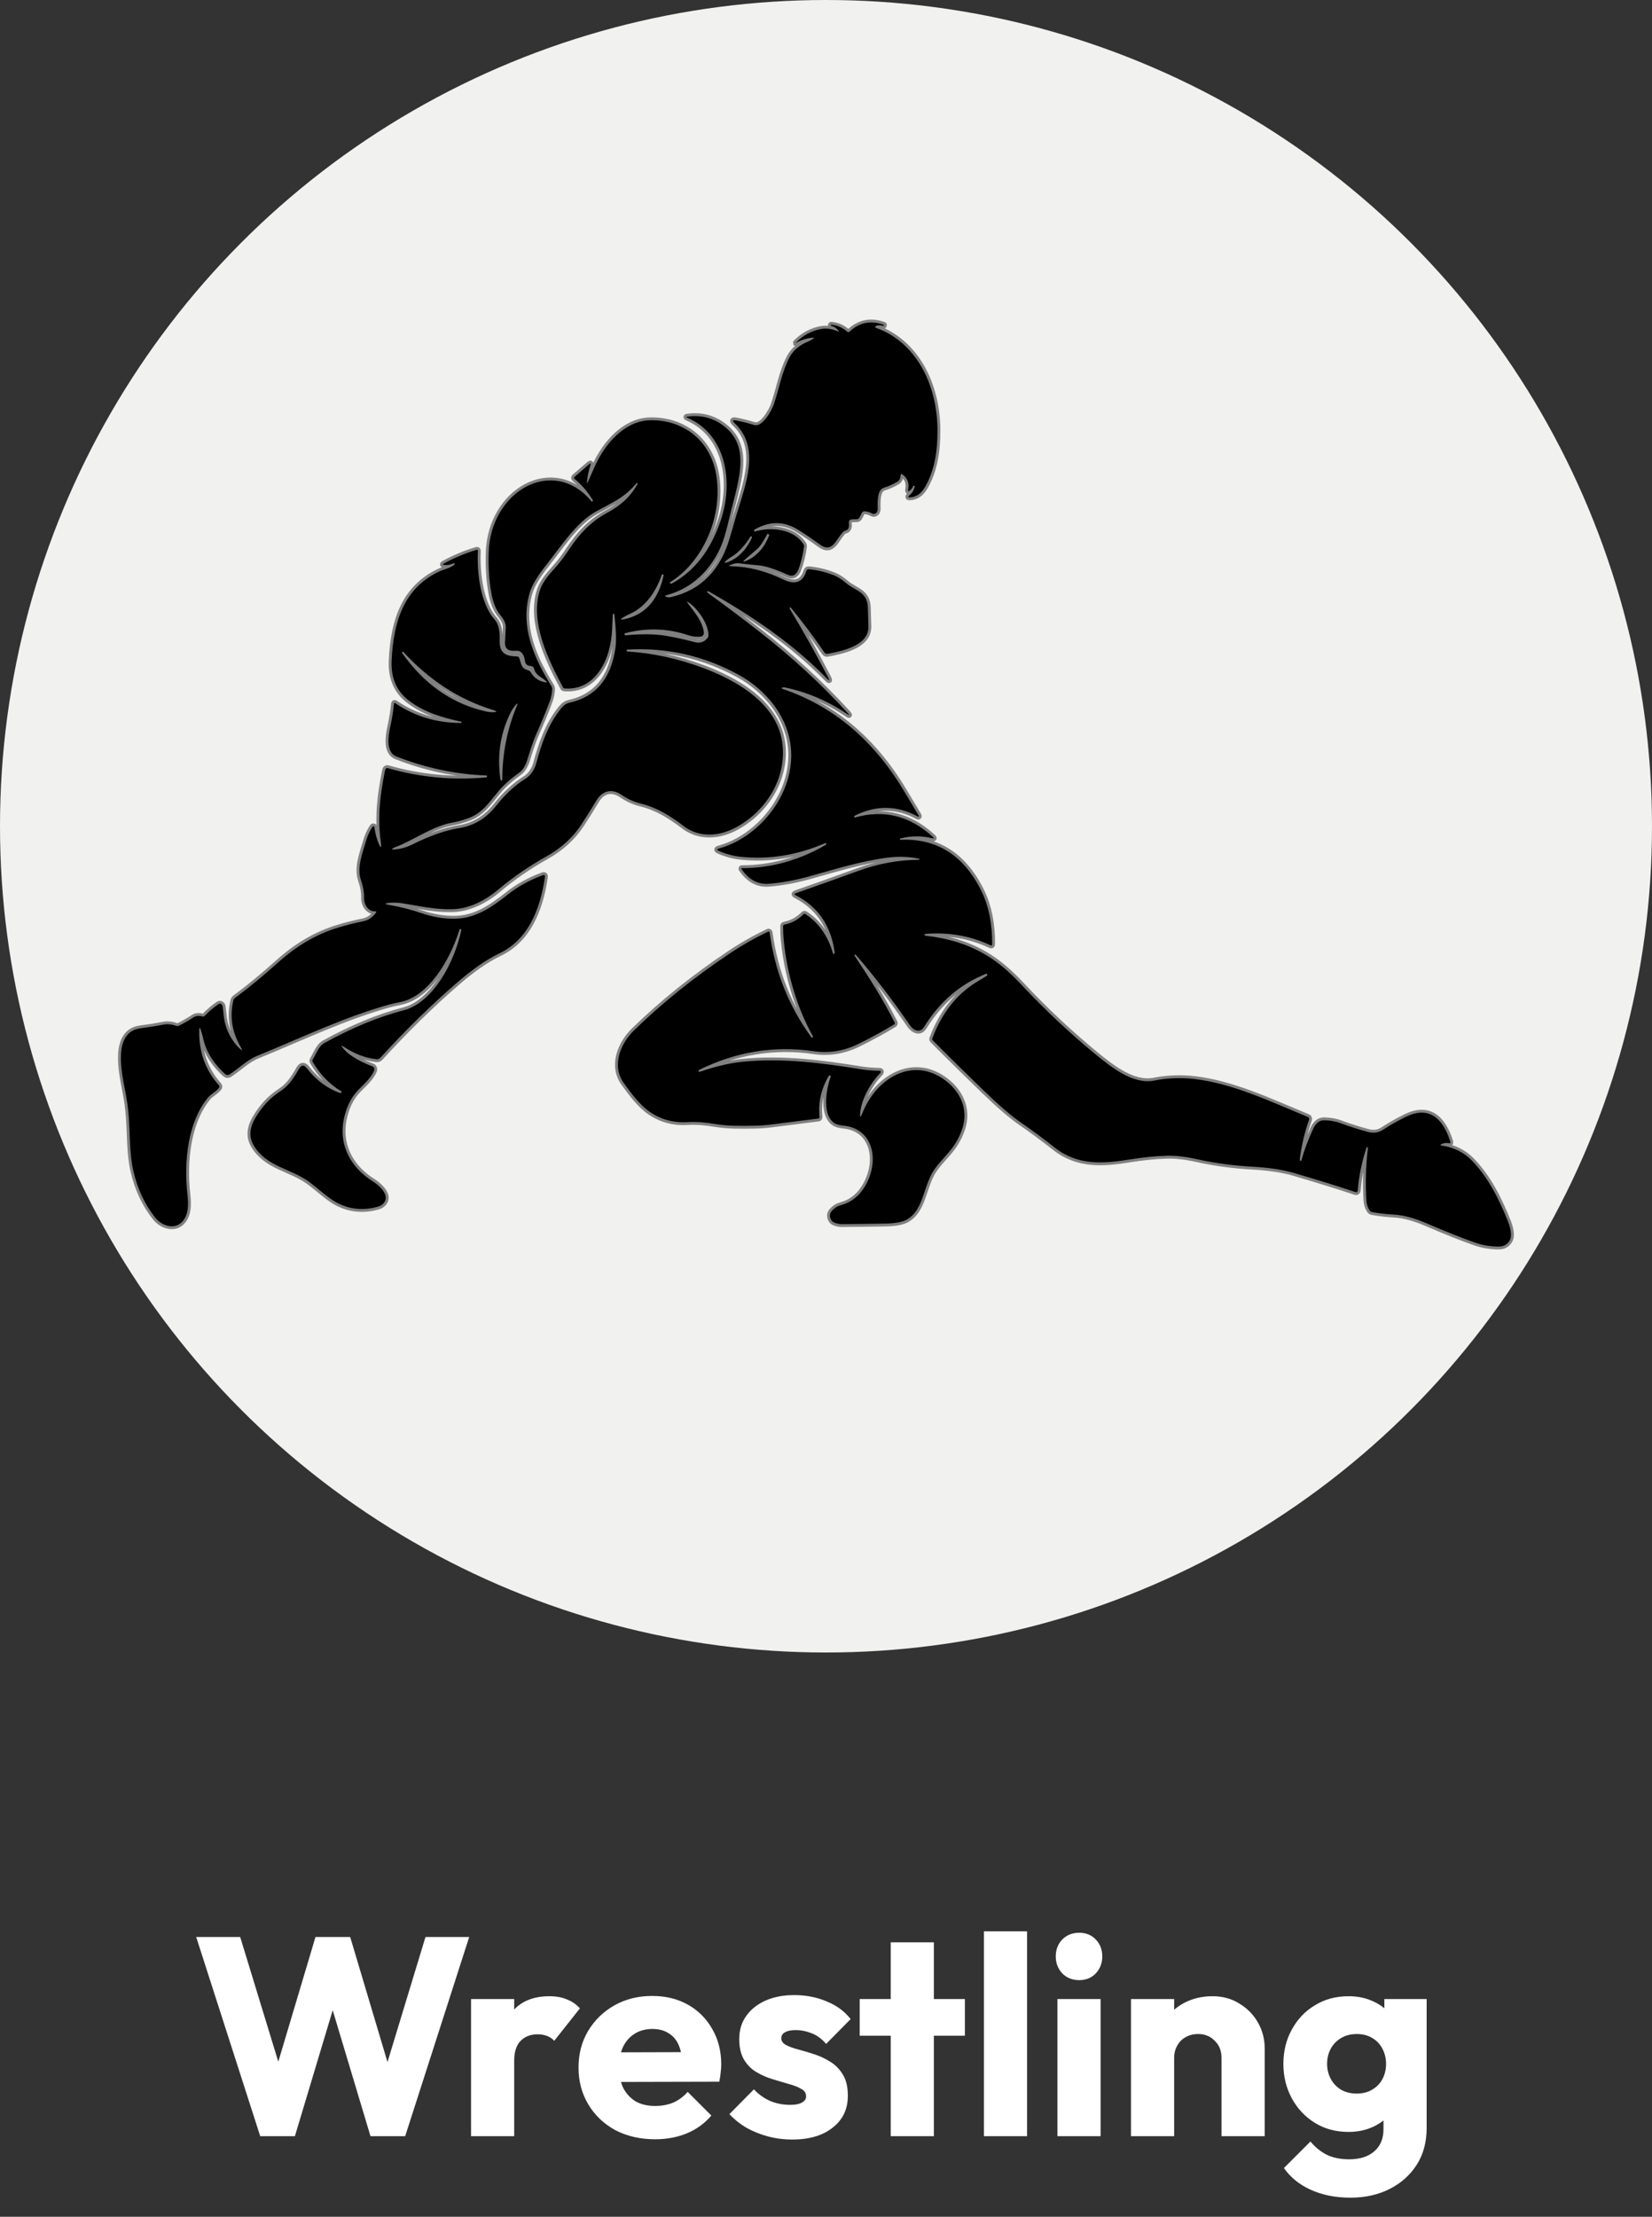 <svg width="82" height="110" viewBox="0 0 82 110" fill="none" xmlns="http://www.w3.org/2000/svg">
<rect x="0" y="0" width="82" height="110" fill="#333333" stroke="none"/>
<circle cx="41" cy="41" r="41" fill="#F1F1F0"/>
<path d="M41.59 16.441C41.291 16.316 41.011 16.278 40.748 16.327C40.281 16.414 39.867 16.638 39.507 16.998C39.475 17.03 39.478 17.034 39.515 17.013C39.764 16.869 40.04 16.784 40.345 16.757C40.416 16.751 40.421 16.769 40.359 16.811C40.279 16.868 40.195 16.914 40.107 16.95C39.677 17.127 39.372 17.386 39.192 17.727C38.811 18.448 38.67 19.298 38.41 20.064C38.301 20.387 37.838 21.215 37.436 21.09C37.147 21 36.847 20.924 36.535 20.863C36.353 20.827 36.334 20.877 36.478 21.014C37.764 22.235 36.996 24.069 36.551 25.565C36.444 25.923 36.339 26.284 36.236 26.648C35.77 28.288 34.795 29.281 33.311 29.627C33.227 29.647 33.146 29.643 33.069 29.616C32.992 29.587 32.993 29.562 33.072 29.541C34.182 29.238 35.033 28.542 35.624 27.455C35.824 27.088 35.999 26.576 36.149 25.919C36.326 25.146 36.566 24.384 36.691 23.607C36.839 22.686 36.756 21.874 36.085 21.27C35.53 20.772 34.877 20.572 34.125 20.673C34.053 20.682 34.051 20.702 34.119 20.731C35.983 21.527 36.451 23.803 35.775 25.822C35.278 27.305 34.462 28.353 33.328 28.965C33.322 28.969 33.315 28.97 33.309 28.969C33.302 28.968 33.296 28.965 33.291 28.96L33.252 28.923C33.241 28.913 33.242 28.904 33.255 28.896C34.787 27.952 35.781 25.902 35.596 23.893C35.408 21.851 33.881 20.808 32.253 20.855C31.042 20.889 30.056 21.959 29.524 23.14C29.415 23.384 29.305 23.631 29.196 23.881C29.142 24.005 29.123 23.998 29.14 23.86C29.17 23.595 29.225 23.34 29.304 23.096C29.338 22.991 29.316 22.972 29.239 23.04L28.52 23.661C28.479 23.696 28.48 23.731 28.521 23.765C28.872 24.051 29.171 24.4 29.419 24.813C29.432 24.834 29.43 24.854 29.413 24.871L29.389 24.895C29.385 24.899 29.381 24.899 29.378 24.895C27.462 22.577 24.336 24.36 24.255 27.438C24.236 28.135 24.269 28.799 24.403 29.502C24.472 29.867 24.588 30.168 24.749 30.407C24.912 30.646 25.119 30.813 25.102 31.163C25.09 31.399 25.079 31.634 25.068 31.867C25.049 32.318 25.384 32.303 25.651 32.291C25.899 32.279 26.029 32.538 26.059 32.8C26.066 32.86 26.089 32.915 26.125 32.958C26.161 33 26.208 33.028 26.258 33.036L26.382 33.054C26.445 33.065 26.487 33.106 26.505 33.178C26.597 33.526 26.89 33.594 27.109 33.8C27.163 33.851 27.155 33.871 27.086 33.861C26.762 33.812 26.516 33.647 26.348 33.367C26.315 33.312 26.271 33.277 26.216 33.262C25.876 33.162 25.891 32.999 25.778 32.664C25.759 32.607 25.723 32.578 25.671 32.576C25.16 32.556 24.771 32.475 24.802 31.734C24.815 31.393 24.776 30.993 24.55 30.74C23.851 29.956 23.67 28.446 23.72 27.348C23.723 27.293 23.701 27.271 23.654 27.285C23.079 27.459 22.536 27.686 22.025 27.967C21.963 28.002 21.966 28.023 22.033 28.031C22.2 28.055 22.368 28.025 22.537 27.942C22.541 27.94 22.545 27.941 22.547 27.946L22.561 27.979C22.569 27.999 22.565 28.015 22.55 28.027C22.307 28.209 22.042 28.24 21.776 28.369C20.102 29.178 19.528 30.752 19.439 32.788C19.403 33.602 19.66 34.237 20.208 34.693C20.952 35.312 21.956 35.618 22.887 35.809C22.906 35.812 22.914 35.825 22.912 35.847V35.849C22.911 35.867 22.903 35.876 22.887 35.876C21.674 35.874 20.584 35.547 19.618 34.892C19.581 34.866 19.56 34.878 19.555 34.928C19.521 35.278 19.463 35.639 19.382 36.013C19.28 36.486 19.128 37.324 19.677 37.539C21.146 38.114 22.641 38.428 24.162 38.482C24.167 38.482 24.169 38.485 24.169 38.492L24.171 38.532C24.171 38.559 24.159 38.574 24.136 38.576C22.469 38.727 20.84 38.574 19.249 38.116C19.235 38.112 19.22 38.111 19.206 38.114C19.191 38.116 19.178 38.122 19.165 38.131C19.153 38.14 19.142 38.151 19.134 38.165C19.125 38.179 19.119 38.194 19.116 38.211C18.88 39.374 18.729 40.507 18.896 41.73C18.949 42.122 18.905 42.138 18.765 41.777C18.682 41.564 18.622 41.325 18.586 41.058C18.584 41.045 18.58 41.033 18.572 41.024C18.565 41.014 18.555 41.007 18.545 41.004C18.534 41.001 18.523 41.002 18.513 41.006C18.503 41.01 18.494 41.018 18.487 41.028C18.345 41.243 18.235 41.487 18.158 41.759C17.989 42.352 17.702 43.051 17.92 43.684C18.026 43.995 18.076 44.279 18.07 44.539C18.06 44.919 18.297 45.236 18.62 45.222C18.682 45.219 18.693 45.245 18.653 45.3C18.485 45.527 18.276 45.666 18.027 45.716C17.604 45.802 17.192 45.906 16.791 46.027C15.637 46.377 14.69 46.962 13.754 47.804C13.068 48.422 12.369 48.996 11.658 49.525C11.622 49.551 11.596 49.593 11.584 49.641C11.38 50.496 11.542 51.257 11.954 51.971C12.047 52.13 12.029 52.15 11.9 52.031C11.491 51.65 11.178 51.057 11.11 50.431C11.092 50.27 11.074 50.109 11.055 49.95C11.052 49.922 11.043 49.897 11.03 49.874C11.016 49.852 10.998 49.834 10.977 49.823C10.956 49.811 10.932 49.805 10.909 49.806C10.886 49.807 10.863 49.815 10.842 49.829C10.588 50.004 10.362 50.196 10.164 50.404C10.133 50.435 10.098 50.446 10.059 50.438C9.889 50.401 9.75 50.387 9.592 50.49C9.356 50.645 9.117 50.782 8.873 50.902C8.834 50.921 8.789 50.923 8.747 50.908C8.529 50.826 8.319 50.805 8.117 50.844C7.757 50.914 7.379 50.974 6.983 51.024C5.592 51.203 6.024 53.161 6.224 54.183C6.304 54.589 6.36 55.001 6.391 55.418C6.46 56.321 6.423 57.246 6.617 58.095C6.823 58.995 7.188 59.774 7.713 60.431C8.021 60.815 8.629 61.032 9.015 60.656C9.366 60.315 9.36 59.769 9.304 59.273C9.12 57.603 9.327 55.687 10.314 54.477C10.477 54.276 10.706 54.192 10.869 53.984C10.883 53.966 10.891 53.942 10.89 53.917C10.89 53.892 10.881 53.868 10.865 53.851C10.19 53.097 9.865 52.185 9.891 51.114C9.895 50.971 9.919 50.965 9.963 51.098C10.019 51.262 10.065 51.426 10.101 51.591C10.25 52.255 10.69 52.863 11.173 53.296C11.204 53.324 11.242 53.341 11.281 53.344C11.32 53.348 11.359 53.338 11.394 53.316C11.869 53.009 12.253 52.602 12.783 52.386C14.956 51.497 17.057 50.486 19.255 49.866C19.453 49.811 19.645 49.766 19.832 49.732C21.264 49.475 22.349 47.625 22.812 46.123C22.819 46.102 22.832 46.094 22.851 46.1L22.883 46.112C22.895 46.117 22.9 46.127 22.897 46.142C22.579 47.716 21.5 49.754 20.045 50.13C18.793 50.454 17.477 50.997 16.099 51.757C15.819 51.912 15.699 52.288 15.524 52.57C15.498 52.612 15.497 52.654 15.522 52.695C15.891 53.325 16.366 53.812 16.947 54.158C16.952 54.16 16.953 54.165 16.951 54.17L16.935 54.212C16.931 54.223 16.923 54.231 16.913 54.236C16.904 54.241 16.893 54.242 16.883 54.239C16.238 54.007 15.688 53.598 15.234 53.012C15.088 52.823 14.955 52.836 14.833 53.052C14.569 53.517 14.326 53.889 13.887 54.169C13.417 54.47 13.013 54.904 12.676 55.471C12.377 55.974 12.35 56.431 12.596 56.842C13.229 57.901 14.417 57.974 15.319 58.63C15.823 58.996 16.323 59.503 16.86 59.749C17.467 60.027 18.104 60.069 18.77 59.873C18.901 59.836 19.003 59.766 19.074 59.665C19.359 59.264 18.764 58.782 18.504 58.62C17.228 57.823 16.583 56.419 17.31 54.781C17.421 54.533 17.577 54.302 17.78 54.09C18.042 53.818 18.423 53.493 18.568 53.127C18.576 53.107 18.58 53.086 18.58 53.064C18.581 53.043 18.577 53.021 18.569 53.001C18.562 52.981 18.551 52.964 18.537 52.949C18.523 52.934 18.507 52.923 18.489 52.917C18.033 52.745 17.38 52.438 17.035 52.022C16.917 51.878 16.932 51.856 17.08 51.954C17.602 52.298 18.141 52.501 18.697 52.563C18.73 52.567 18.764 52.562 18.795 52.549C18.827 52.537 18.856 52.516 18.88 52.489C20.135 51.109 21.422 49.851 22.741 48.714C23.363 48.179 24.076 47.648 24.795 47.304C26.177 46.642 26.798 45.209 27.047 43.538C27.062 43.433 27.027 43.396 26.941 43.428C26.276 43.678 25.701 43.995 25.215 44.383C24.299 45.111 23.53 45.585 22.528 45.589C22.006 45.592 21.468 45.499 20.915 45.31C20.402 45.135 19.859 44.997 19.285 44.897C19.087 44.862 19.087 44.832 19.286 44.807C19.504 44.78 19.733 44.785 19.974 44.823C20.797 44.953 21.586 45.142 22.457 45.118C23.293 45.097 24.088 44.687 24.757 44.123C25.466 43.526 26.264 42.979 27.15 42.482C27.865 42.078 28.432 41.56 28.849 40.927C29.096 40.552 29.346 40.153 29.599 39.73C29.921 39.193 30.402 39.137 30.856 39.445C31.162 39.653 31.48 39.797 31.808 39.876C32.611 40.072 33.272 40.485 33.94 40.995C34.679 41.556 35.618 41.513 36.428 41.11C37.819 40.417 39.012 38.863 38.849 37.013C38.66 34.883 36.448 33.722 34.9 33.144C33.653 32.678 32.395 32.406 31.127 32.326C31.116 32.325 31.11 32.318 31.11 32.305L31.111 32.254C31.111 32.24 31.117 32.234 31.128 32.234C33.093 32.121 34.943 32.54 36.676 33.49C37.324 33.845 37.969 34.382 38.435 35.018C40.565 37.923 38.271 41.404 35.692 42.101C35.568 42.134 35.566 42.176 35.685 42.227C36.04 42.381 36.397 42.476 36.755 42.514C38.167 42.666 39.576 42.438 40.983 41.83C40.99 41.827 40.995 41.83 40.997 41.838L41.009 41.873C41.012 41.881 41.012 41.891 41.01 41.899C41.007 41.908 41.002 41.915 40.995 41.919C39.663 42.694 38.272 43.081 36.82 43.078C36.816 43.078 36.812 43.079 36.809 43.082C36.806 43.084 36.803 43.088 36.801 43.092C36.799 43.097 36.799 43.101 36.799 43.106C36.799 43.111 36.801 43.115 36.803 43.119C37.165 43.648 37.611 43.894 38.141 43.856C38.771 43.81 39.459 43.684 40.206 43.477C41.49 43.119 42.767 42.724 44.075 42.555C44.595 42.489 45.111 42.508 45.624 42.612C45.63 42.614 45.633 42.619 45.633 42.626C45.634 42.63 45.635 42.634 45.635 42.638C45.635 42.655 45.627 42.663 45.613 42.663C44.588 42.671 43.576 42.857 42.578 43.223C41.566 43.594 40.541 43.96 39.502 44.322C39.418 44.351 39.416 44.386 39.497 44.427C40.606 44.991 41.251 45.938 41.431 47.268C41.433 47.281 41.429 47.292 41.42 47.302L41.383 47.343C41.371 47.355 41.362 47.352 41.357 47.334C41.102 46.45 40.641 45.791 39.975 45.357C39.941 45.334 39.91 45.338 39.881 45.368C39.614 45.638 39.298 45.809 38.932 45.882C38.891 45.89 38.871 45.919 38.871 45.968C38.869 46.203 38.879 46.431 38.901 46.651C39.064 48.33 39.556 49.995 40.347 51.42C40.359 51.442 40.356 51.46 40.338 51.474L40.306 51.498C40.301 51.501 40.297 51.5 40.294 51.496C39.162 49.961 38.465 48.223 38.204 46.279C38.203 46.27 38.2 46.261 38.195 46.253C38.191 46.245 38.184 46.239 38.177 46.234C38.17 46.229 38.162 46.226 38.154 46.225C38.146 46.225 38.138 46.226 38.13 46.23C37.48 46.537 36.845 46.898 36.225 47.312C34.453 48.494 32.866 49.769 31.464 51.136C30.814 51.771 30.333 52.873 30.967 53.749C31.341 54.266 31.759 54.833 32.255 55.174C32.806 55.554 33.427 55.723 34.117 55.681C34.58 55.653 35.028 55.698 35.483 55.773C36.147 55.884 36.765 55.87 37.419 55.861C37.719 55.858 38.019 55.836 38.318 55.796C39.092 55.696 39.858 55.599 40.617 55.505C40.664 55.499 40.684 55.468 40.679 55.413C40.608 54.704 40.761 54.028 41.139 53.387C41.155 53.361 41.174 53.356 41.198 53.371L41.229 53.391C41.237 53.396 41.239 53.403 41.235 53.414C41.028 53.976 40.854 55.024 41.217 55.533C41.466 55.884 41.77 55.822 42.105 55.894C43.323 56.161 43.607 57.525 43.04 58.672C42.744 59.272 42.309 59.648 41.736 59.803C41.565 59.849 41.416 59.945 41.287 60.091C41.115 60.285 41.204 60.583 41.414 60.669C41.541 60.72 41.664 60.745 41.784 60.744C42.393 60.741 43.12 60.731 43.965 60.715C44.457 60.706 44.814 60.636 45.035 60.507C45.751 60.088 45.828 59.104 46.193 58.352C46.44 57.84 46.862 57.481 47.202 57.048C47.474 56.703 47.668 56.332 47.785 55.937C48.148 54.711 47.321 53.727 46.421 53.31C44.964 52.633 43.423 53.663 42.804 55.241C42.708 55.483 42.673 55.471 42.7 55.205C42.769 54.5 43.238 53.716 43.669 53.275C43.76 53.182 43.745 53.135 43.625 53.133C43.309 53.127 43.021 53.103 42.759 53.062C40.749 52.736 38.85 52.498 36.91 52.681C36.244 52.745 35.51 52.915 34.708 53.192C34.7 53.194 34.695 53.191 34.693 53.182L34.679 53.14C34.677 53.13 34.677 53.12 34.681 53.112C34.684 53.103 34.69 53.096 34.698 53.093C36.534 52.188 38.433 51.878 40.395 52.164C41.156 52.276 41.898 52.153 42.62 51.797C43.207 51.508 43.795 51.188 44.383 50.835C44.39 50.831 44.396 50.825 44.402 50.817C44.407 50.81 44.411 50.801 44.413 50.792C44.415 50.782 44.416 50.773 44.415 50.763C44.414 50.754 44.411 50.744 44.407 50.736C43.815 49.562 43.154 48.528 42.417 47.418C42.412 47.41 42.413 47.403 42.418 47.397L42.441 47.373C42.453 47.361 42.463 47.362 42.474 47.374C43.396 48.436 44.291 49.601 45.16 50.87C45.331 51.119 45.657 51.297 45.864 50.963C46.642 49.705 47.674 48.823 48.96 48.317C48.971 48.312 48.979 48.316 48.985 48.328L49.001 48.368C49.01 48.39 49.005 48.406 48.986 48.418C48.829 48.516 48.675 48.61 48.523 48.7C47.505 49.307 46.756 50.251 46.274 51.532C46.269 51.546 46.268 51.562 46.271 51.577C46.274 51.592 46.281 51.606 46.291 51.616C47.122 52.453 47.982 53.3 48.871 54.158C49.605 54.866 50.208 55.382 50.681 55.708C51.241 56.095 51.797 56.506 52.349 56.942C53.491 57.843 54.739 57.751 56.086 57.534C56.691 57.436 57.31 57.369 57.906 57.351C58.335 57.336 58.849 57.396 59.445 57.528C60.334 57.724 61.243 57.842 62.155 57.893C62.976 57.938 63.66 58.041 64.206 58.2C65.246 58.501 66.275 58.82 67.291 59.157C67.302 59.16 67.315 59.161 67.327 59.159C67.339 59.156 67.351 59.151 67.361 59.143C67.371 59.135 67.379 59.124 67.385 59.112C67.391 59.099 67.395 59.086 67.396 59.071C67.452 58.359 67.597 57.651 67.829 56.949C67.84 56.916 67.858 56.91 67.881 56.933C67.894 56.946 67.899 56.963 67.895 56.986C67.794 57.85 67.77 58.711 67.824 59.57C67.835 59.751 67.885 59.911 67.974 60.052C68.006 60.103 68.049 60.134 68.103 60.145C68.455 60.208 68.823 60.251 69.208 60.273C69.67 60.299 70.21 60.445 70.829 60.711C71.709 61.092 72.497 61.406 73.192 61.653C73.571 61.788 73.973 61.856 74.398 61.857C74.618 61.858 74.79 61.769 74.913 61.592C75.096 61.33 74.95 60.855 74.843 60.588C74.403 59.493 73.872 58.431 73.063 57.593C72.668 57.185 72.169 56.936 71.566 56.844C71.48 56.831 71.478 56.806 71.559 56.77C71.679 56.716 71.803 56.702 71.929 56.727C71.988 56.739 72.007 56.712 71.986 56.646C71.599 55.411 70.872 54.879 69.769 55.424C69.354 55.629 68.987 55.838 68.668 56.05C68.439 56.202 68.183 56.24 67.927 56.174C67.47 56.054 67.006 55.907 66.536 55.732C66.287 55.638 66.012 55.599 65.754 55.589C65.509 55.579 65.321 55.715 65.191 55.996C64.93 56.557 64.731 57.088 64.594 57.588C64.592 57.597 64.586 57.603 64.578 57.606C64.563 57.611 64.552 57.609 64.544 57.6C64.523 57.579 64.514 57.552 64.518 57.521C64.599 56.865 64.752 56.21 64.979 55.556C64.983 55.544 64.985 55.531 64.985 55.518C64.985 55.505 64.983 55.492 64.978 55.481C64.974 55.469 64.967 55.458 64.959 55.449C64.951 55.441 64.941 55.434 64.931 55.43C63.057 54.66 61.2 53.764 59.287 53.543C58.616 53.464 57.947 53.49 57.281 53.621C56.264 53.821 55.207 53.002 54.323 52.272C53.041 51.212 51.837 50.08 50.711 48.875C50.205 48.334 49.731 47.913 49.289 47.611C48.216 46.879 47.133 46.572 45.905 46.424C45.9 46.424 45.897 46.42 45.897 46.413V46.374C45.898 46.355 45.907 46.344 45.924 46.343C47.087 46.249 48.17 46.438 49.172 46.91C49.222 46.933 49.248 46.913 49.249 46.849C49.253 45.842 49.081 44.979 48.735 44.261C47.864 42.456 46.516 41.592 44.692 41.671C44.684 41.671 44.678 41.667 44.675 41.66C44.668 41.645 44.668 41.633 44.675 41.623C44.682 41.612 44.692 41.606 44.703 41.603C45.239 41.471 45.763 41.469 46.276 41.596C46.366 41.618 46.375 41.596 46.302 41.529C45.16 40.477 43.866 40.157 42.419 40.569C42.415 40.57 42.411 40.568 42.41 40.562L42.4 40.528C42.394 40.505 42.401 40.49 42.419 40.481C43.486 39.944 44.536 39.959 45.568 40.525C45.574 40.529 45.581 40.53 45.587 40.528C45.593 40.527 45.599 40.523 45.604 40.517C45.608 40.511 45.61 40.503 45.61 40.495C45.61 40.488 45.608 40.48 45.604 40.474C45.341 40.031 45.086 39.607 44.841 39.2C43.336 36.699 41.338 35.027 38.846 34.184C38.782 34.164 38.782 34.142 38.845 34.118C38.876 34.107 38.906 34.105 38.937 34.111C40.012 34.324 41.079 34.774 42.035 35.423C42.174 35.518 42.185 35.501 42.068 35.371C40.753 33.936 39.301 32.598 37.712 31.358C36.864 30.696 35.994 30.043 35.103 29.397C35.099 29.394 35.098 29.39 35.1 29.386L35.118 29.347C35.122 29.34 35.127 29.335 35.134 29.332C35.141 29.33 35.148 29.331 35.155 29.335C37.267 30.533 39.293 31.877 41.053 33.676C41.172 33.797 41.191 33.779 41.109 33.622C40.508 32.458 39.871 31.319 39.2 30.203C39.191 30.188 39.193 30.174 39.206 30.164L39.236 30.138C39.239 30.135 39.242 30.136 39.244 30.14C39.841 30.869 40.402 31.617 40.927 32.384C40.944 32.408 40.966 32.427 40.991 32.438C41.015 32.449 41.042 32.452 41.068 32.447C41.66 32.326 43.142 32.089 43.106 31.074C43.096 30.779 43.086 30.468 43.077 30.14C43.054 29.353 42.425 29.306 42.006 28.94C41.782 28.745 41.558 28.605 41.332 28.521C40.936 28.373 40.539 28.282 40.139 28.246C40.115 28.244 40.09 28.251 40.069 28.267C40.049 28.283 40.033 28.306 40.025 28.334C39.824 29.002 39.341 28.983 38.862 28.748C38.009 28.332 37.143 28.114 36.265 28.094C36.172 28.092 36.168 28.072 36.255 28.033C36.419 27.961 36.568 27.934 36.702 27.952C37.024 27.994 37.343 28.029 37.659 28.054C37.984 28.081 38.466 28.237 39.103 28.523C39.343 28.631 39.518 28.544 39.628 28.264C39.756 27.934 39.85 27.556 39.91 27.131C39.913 27.109 39.912 27.087 39.907 27.065C39.903 27.043 39.895 27.023 39.883 27.005C39.383 26.227 38.249 26.142 37.475 26.373C37.461 26.378 37.449 26.373 37.438 26.36C37.435 26.357 37.433 26.352 37.432 26.348C37.426 26.315 37.436 26.292 37.461 26.276C38.206 25.845 38.931 25.853 39.639 26.302C39.994 26.527 40.347 26.767 40.697 27.022C41.315 27.472 41.486 26.775 41.84 26.403C41.872 26.369 41.909 26.347 41.951 26.336C42.1 26.299 42.162 26.183 42.138 25.987C42.121 25.847 42.172 25.775 42.292 25.771L42.529 25.764C42.591 25.762 42.637 25.73 42.669 25.667L42.774 25.459C42.787 25.431 42.807 25.409 42.831 25.393C42.854 25.378 42.881 25.37 42.908 25.371C43.035 25.375 43.162 25.412 43.287 25.481C43.317 25.498 43.35 25.505 43.383 25.503C43.416 25.5 43.447 25.488 43.475 25.467C43.503 25.447 43.526 25.418 43.542 25.384C43.558 25.35 43.566 25.311 43.566 25.273C43.564 24.965 43.519 24.31 43.873 24.202C44.114 24.129 44.343 24.026 44.563 23.891C44.603 23.867 44.636 23.829 44.657 23.782C44.685 23.721 44.7 23.657 44.704 23.593C44.708 23.521 44.737 23.504 44.79 23.541C45.046 23.715 45.14 23.97 45.073 24.307C45.06 24.375 45.08 24.392 45.133 24.361C45.218 24.309 45.284 24.229 45.331 24.12C45.335 24.111 45.341 24.107 45.35 24.107H45.39C45.405 24.107 45.41 24.116 45.407 24.133C45.368 24.314 45.282 24.46 45.152 24.569C45.052 24.652 45.063 24.689 45.186 24.681C45.489 24.659 45.734 24.485 45.92 24.16C46.399 23.325 46.537 22.369 46.534 21.358C46.53 19.02 45.425 16.963 43.49 16.271C43.428 16.25 43.425 16.22 43.48 16.181C43.512 16.159 43.546 16.147 43.582 16.145C43.67 16.141 43.758 16.148 43.847 16.166C43.865 16.17 43.876 16.161 43.879 16.14V16.138C43.881 16.126 43.877 16.118 43.867 16.115C43.222 15.886 42.656 15.999 42.169 16.455C42.129 16.492 42.088 16.493 42.047 16.456C41.821 16.253 41.558 16.139 41.258 16.113C41.248 16.112 41.242 16.117 41.24 16.13V16.131C41.236 16.155 41.244 16.168 41.263 16.172C41.397 16.201 41.513 16.277 41.611 16.402C41.647 16.448 41.64 16.46 41.59 16.441Z" stroke="#808080" stroke-width="0.284"/>
<path d="M27.404 34.205C27.393 34.417 27.349 34.626 27.271 34.833C27.069 35.367 26.85 35.898 26.614 36.426C26.428 36.843 26.297 37.292 26.158 37.732C26.09 37.949 25.955 38.207 25.782 38.331C25.355 38.633 25.012 38.936 24.755 39.24C24.29 39.79 23.96 40.324 23.279 40.586C22.998 40.693 22.714 40.772 22.428 40.823C21.482 40.99 20.553 41.672 19.688 42.008C19.369 42.132 19.377 42.174 19.711 42.134C19.965 42.105 20.223 42.025 20.485 41.893C21.344 41.464 22.116 41.196 22.8 41.088C23.523 40.974 24.138 40.6 24.625 39.979C25.07 39.413 25.559 38.964 26.089 38.632C26.32 38.487 26.523 38.197 26.605 37.899C26.888 36.857 27.201 35.949 27.86 35.134C27.975 34.992 28.109 34.904 28.263 34.87C29.568 34.579 30.328 33.67 30.544 32.142C30.593 31.798 30.574 31.245 30.488 30.484C30.487 30.469 30.48 30.461 30.467 30.46H30.433C30.419 30.46 30.412 30.467 30.411 30.483C30.398 30.721 30.388 30.958 30.38 31.192C30.325 32.761 29.521 34.292 28.01 34.16C27.98 34.157 27.956 34.14 27.939 34.109C27.237 32.79 26.296 30.898 26.779 29.334C26.938 28.814 27.305 28.459 27.634 28.079C27.833 27.847 28.032 27.581 28.23 27.28C28.761 26.473 29.353 25.866 30.127 25.448C30.759 25.109 31.25 24.701 31.635 24.023C31.643 24.009 31.642 23.996 31.631 23.986L31.607 23.962C31.604 23.959 31.601 23.959 31.599 23.963C31.011 24.691 30.334 24.962 29.587 25.376C28.588 25.931 27.863 27.085 27.119 28.019C26.674 28.578 26.398 29.041 26.29 29.411C25.785 31.128 26.534 32.697 27.365 34.049C27.394 34.095 27.407 34.147 27.404 34.205Z" stroke="#808080" stroke-width="0.284"/>
<path d="M38.16 26.521L38.119 26.496C38.103 26.485 38.09 26.489 38.081 26.507C37.886 26.881 37.715 27.13 37.57 27.253C37.382 27.413 37.196 27.573 37.011 27.734C36.848 27.876 36.861 27.905 37.051 27.822C37.559 27.6 37.933 27.183 38.174 26.573C38.183 26.551 38.178 26.534 38.16 26.521Z" stroke="#808080" stroke-width="0.284"/>
<path d="M36.033 27.92C36.591 27.757 37.055 27.278 37.319 26.683C37.334 26.648 37.326 26.625 37.295 26.613C37.278 26.606 37.264 26.611 37.252 26.628C37.01 27.012 36.672 27.422 36.303 27.635C36.193 27.698 36.095 27.773 36.008 27.86C35.944 27.924 35.953 27.944 36.033 27.92Z" stroke="#808080" stroke-width="0.284"/>
<path d="M31.621 30.265C31.409 30.411 31.189 30.485 30.976 30.61C30.757 30.738 30.767 30.776 31.008 30.722C32.032 30.493 32.676 29.767 32.939 28.545C32.943 28.528 32.938 28.517 32.923 28.513L32.89 28.503C32.881 28.5 32.872 28.502 32.864 28.506C32.857 28.51 32.851 28.518 32.847 28.527C32.574 29.306 32.165 29.885 31.621 30.265Z" stroke="#808080" stroke-width="0.284"/>
<path d="M34.793 31.588C34.592 31.615 34.375 31.593 34.182 31.53C33.139 31.178 32.082 31.145 31.012 31.429C31 31.432 30.995 31.44 30.997 31.453L31.002 31.494C31.003 31.504 31.007 31.512 31.013 31.518C31.02 31.525 31.028 31.528 31.037 31.527C31.855 31.454 32.522 31.461 33.039 31.549C33.514 31.632 33.991 31.737 34.472 31.865C34.739 31.935 34.954 31.866 35.118 31.659C35.145 31.625 35.16 31.584 35.16 31.538C35.17 30.94 34.593 30.169 34.179 29.9C34.089 29.84 34.078 29.857 34.145 29.949C34.453 30.367 34.852 30.801 34.932 31.372C34.935 31.397 34.934 31.422 34.929 31.447C34.924 31.471 34.914 31.494 34.901 31.515C34.888 31.535 34.872 31.552 34.853 31.564C34.835 31.577 34.814 31.585 34.793 31.588Z" stroke="#808080" stroke-width="0.284"/>
<path d="M24.434 35.218C22.754 34.693 21.299 33.739 20.017 32.346C20.004 32.332 19.991 32.332 19.979 32.347L19.956 32.374C19.951 32.38 19.951 32.386 19.955 32.393C21.063 33.968 22.465 34.94 24.162 35.31C24.247 35.328 24.333 35.338 24.421 35.339C24.696 35.342 24.7 35.301 24.434 35.218Z" stroke="#808080" stroke-width="0.284"/>
<path d="M24.926 38.702C24.926 37.392 25.176 36.161 25.658 35.001C25.701 34.894 25.686 34.881 25.612 34.961C25.494 35.088 25.385 35.258 25.284 35.472C24.814 36.471 24.666 37.546 24.839 38.698C24.842 38.718 24.853 38.727 24.87 38.725L24.91 38.721C24.921 38.72 24.926 38.714 24.926 38.702Z" stroke="#808080" stroke-width="0.284"/>
<path d="M41.611 16.402C41.513 16.277 41.397 16.2 41.263 16.172C41.244 16.168 41.236 16.154 41.24 16.131V16.129C41.242 16.117 41.248 16.111 41.258 16.112C41.558 16.139 41.821 16.253 42.047 16.456C42.088 16.493 42.129 16.492 42.169 16.455C42.656 15.999 43.222 15.886 43.867 16.115C43.877 16.118 43.881 16.126 43.879 16.138V16.139C43.876 16.161 43.865 16.17 43.847 16.166C43.758 16.148 43.67 16.141 43.582 16.145C43.546 16.147 43.512 16.159 43.48 16.181C43.425 16.219 43.428 16.25 43.49 16.271C45.425 16.963 46.53 19.02 46.534 21.358C46.537 22.369 46.399 23.325 45.92 24.16C45.734 24.485 45.489 24.659 45.186 24.681C45.063 24.689 45.052 24.652 45.152 24.569C45.282 24.46 45.368 24.314 45.407 24.133C45.41 24.116 45.405 24.107 45.39 24.107H45.35C45.341 24.107 45.335 24.111 45.331 24.12C45.284 24.229 45.218 24.309 45.133 24.361C45.08 24.392 45.06 24.374 45.073 24.307C45.14 23.97 45.046 23.715 44.79 23.541C44.737 23.504 44.708 23.521 44.704 23.593C44.7 23.657 44.685 23.72 44.657 23.782C44.636 23.829 44.603 23.867 44.563 23.891C44.343 24.026 44.114 24.129 43.873 24.202C43.519 24.31 43.564 24.965 43.566 25.273C43.566 25.311 43.558 25.35 43.542 25.384C43.526 25.418 43.503 25.447 43.475 25.467C43.447 25.488 43.416 25.5 43.383 25.503C43.35 25.505 43.317 25.498 43.287 25.481C43.162 25.412 43.035 25.375 42.908 25.371C42.881 25.37 42.854 25.377 42.831 25.393C42.807 25.408 42.787 25.431 42.774 25.459L42.669 25.667C42.637 25.73 42.591 25.762 42.529 25.764L42.292 25.771C42.172 25.775 42.121 25.847 42.138 25.987C42.162 26.183 42.1 26.299 41.951 26.336C41.909 26.346 41.872 26.369 41.84 26.403C41.486 26.775 41.315 27.472 40.697 27.022C40.347 26.767 39.994 26.527 39.639 26.302C38.931 25.853 38.206 25.845 37.461 26.276C37.436 26.292 37.426 26.315 37.432 26.347C37.433 26.352 37.435 26.356 37.438 26.36C37.449 26.373 37.461 26.378 37.475 26.373C38.249 26.142 39.383 26.227 39.883 27.005C39.895 27.023 39.903 27.043 39.907 27.065C39.912 27.087 39.913 27.109 39.91 27.131C39.85 27.556 39.756 27.934 39.628 28.264C39.518 28.544 39.343 28.63 39.103 28.523C38.466 28.237 37.984 28.08 37.659 28.054C37.343 28.028 37.024 27.994 36.702 27.952C36.568 27.934 36.419 27.961 36.255 28.033C36.168 28.072 36.172 28.092 36.265 28.094C37.143 28.114 38.009 28.332 38.862 28.748C39.341 28.983 39.824 29.002 40.025 28.334C40.033 28.306 40.049 28.283 40.069 28.267C40.09 28.251 40.115 28.244 40.139 28.246C40.539 28.282 40.936 28.373 41.332 28.521C41.558 28.605 41.782 28.745 42.006 28.94C42.425 29.306 43.054 29.353 43.077 30.14C43.086 30.468 43.096 30.779 43.106 31.074C43.142 32.089 41.66 32.326 41.068 32.447C41.042 32.452 41.015 32.449 40.991 32.438C40.966 32.427 40.944 32.408 40.927 32.384C40.402 31.617 39.841 30.868 39.244 30.14C39.242 30.136 39.239 30.135 39.236 30.138L39.206 30.164C39.193 30.174 39.191 30.187 39.2 30.203C39.871 31.318 40.508 32.458 41.109 33.622C41.191 33.779 41.172 33.797 41.053 33.676C39.293 31.877 37.267 30.533 35.155 29.335C35.148 29.331 35.141 29.33 35.134 29.332C35.127 29.335 35.122 29.34 35.118 29.347L35.1 29.386C35.098 29.39 35.099 29.394 35.103 29.397C35.994 30.043 36.864 30.696 37.712 31.358C39.301 32.598 40.753 33.935 42.068 35.371C42.185 35.501 42.174 35.518 42.035 35.422C41.079 34.774 40.012 34.324 38.937 34.111C38.906 34.105 38.876 34.107 38.845 34.118C38.782 34.141 38.782 34.164 38.846 34.184C41.338 35.027 43.336 36.699 44.841 39.2C45.086 39.606 45.34 40.031 45.604 40.474C45.608 40.48 45.61 40.488 45.61 40.495C45.61 40.503 45.608 40.511 45.604 40.517C45.599 40.523 45.593 40.527 45.587 40.528C45.581 40.53 45.574 40.529 45.568 40.525C44.536 39.959 43.486 39.944 42.419 40.481C42.401 40.49 42.394 40.505 42.4 40.528L42.41 40.562C42.411 40.568 42.415 40.57 42.419 40.569C43.866 40.157 45.16 40.477 46.302 41.529C46.375 41.596 46.366 41.618 46.276 41.596C45.763 41.469 45.239 41.471 44.703 41.603C44.692 41.605 44.682 41.612 44.675 41.623C44.668 41.633 44.668 41.645 44.675 41.659C44.678 41.667 44.684 41.671 44.692 41.671C46.516 41.592 47.864 42.456 48.735 44.26C49.081 44.979 49.253 45.842 49.249 46.849C49.248 46.913 49.222 46.933 49.172 46.91C48.17 46.437 47.087 46.249 45.924 46.343C45.907 46.344 45.898 46.355 45.897 46.374V46.413C45.897 46.42 45.9 46.424 45.905 46.424C47.133 46.572 48.216 46.879 49.289 47.611C49.731 47.913 50.205 48.334 50.711 48.875C51.837 50.08 53.041 51.212 54.323 52.272C55.207 53.002 56.264 53.821 57.281 53.621C57.947 53.49 58.616 53.464 59.287 53.543C61.2 53.764 63.057 54.66 64.931 55.43C64.941 55.434 64.951 55.441 64.959 55.449C64.967 55.458 64.974 55.469 64.978 55.48C64.983 55.492 64.985 55.505 64.985 55.518C64.985 55.531 64.983 55.544 64.979 55.556C64.752 56.21 64.599 56.865 64.518 57.521C64.514 57.552 64.523 57.579 64.544 57.6C64.552 57.609 64.563 57.611 64.578 57.606C64.586 57.603 64.592 57.597 64.594 57.588C64.731 57.088 64.93 56.557 65.191 55.996C65.321 55.715 65.509 55.579 65.754 55.589C66.012 55.599 66.287 55.638 66.536 55.732C67.006 55.907 67.47 56.054 67.927 56.174C68.183 56.24 68.439 56.202 68.668 56.05C68.987 55.838 69.354 55.629 69.769 55.424C70.872 54.879 71.599 55.411 71.986 56.646C72.007 56.712 71.988 56.739 71.929 56.727C71.803 56.702 71.679 56.716 71.559 56.77C71.478 56.806 71.48 56.831 71.566 56.844C72.169 56.935 72.668 57.185 73.063 57.593C73.872 58.431 74.403 59.493 74.843 60.588C74.95 60.855 75.096 61.33 74.913 61.591C74.79 61.769 74.618 61.858 74.398 61.857C73.973 61.856 73.571 61.788 73.192 61.652C72.497 61.405 71.709 61.092 70.829 60.711C70.21 60.445 69.67 60.299 69.208 60.272C68.823 60.251 68.455 60.208 68.103 60.145C68.049 60.134 68.006 60.103 67.974 60.052C67.885 59.911 67.835 59.75 67.824 59.57C67.77 58.711 67.794 57.85 67.895 56.986C67.899 56.963 67.894 56.945 67.881 56.933C67.858 56.91 67.84 56.916 67.829 56.949C67.597 57.651 67.452 58.359 67.396 59.071C67.395 59.086 67.391 59.099 67.385 59.112C67.379 59.124 67.371 59.135 67.361 59.143C67.351 59.151 67.339 59.156 67.327 59.159C67.315 59.161 67.302 59.16 67.291 59.157C66.275 58.819 65.246 58.501 64.206 58.2C63.66 58.041 62.976 57.938 62.155 57.893C61.243 57.842 60.334 57.724 59.445 57.528C58.849 57.395 58.335 57.336 57.906 57.351C57.31 57.369 56.691 57.436 56.086 57.534C54.739 57.751 53.491 57.843 52.349 56.942C51.797 56.506 51.241 56.095 50.681 55.708C50.208 55.382 49.605 54.865 48.871 54.157C47.982 53.3 47.122 52.453 46.291 51.616C46.281 51.606 46.274 51.592 46.271 51.577C46.268 51.562 46.269 51.546 46.274 51.532C46.756 50.251 47.505 49.307 48.523 48.7C48.675 48.61 48.829 48.516 48.986 48.417C49.005 48.406 49.01 48.389 49.001 48.368L48.985 48.328C48.979 48.316 48.971 48.312 48.96 48.317C47.674 48.823 46.642 49.705 45.864 50.963C45.657 51.297 45.331 51.119 45.16 50.869C44.291 49.601 43.396 48.436 42.474 47.374C42.463 47.362 42.453 47.361 42.441 47.373L42.418 47.397C42.413 47.403 42.412 47.41 42.417 47.418C43.154 48.528 43.815 49.562 44.407 50.736C44.411 50.744 44.414 50.754 44.415 50.763C44.416 50.773 44.415 50.782 44.413 50.792C44.411 50.801 44.407 50.81 44.402 50.817C44.396 50.825 44.39 50.831 44.383 50.835C43.795 51.187 43.207 51.508 42.62 51.797C41.898 52.153 41.156 52.276 40.395 52.164C38.433 51.878 36.534 52.188 34.698 53.093C34.69 53.096 34.684 53.103 34.681 53.112C34.677 53.12 34.677 53.13 34.679 53.14L34.693 53.182C34.695 53.191 34.7 53.194 34.708 53.192C35.51 52.915 36.244 52.744 36.91 52.681C38.85 52.498 40.749 52.736 42.759 53.062C43.021 53.103 43.309 53.127 43.625 53.133C43.745 53.134 43.76 53.182 43.669 53.274C43.238 53.716 42.769 54.5 42.7 55.205C42.673 55.471 42.708 55.483 42.804 55.241C43.423 53.663 44.964 52.633 46.421 53.31C47.321 53.727 48.148 54.711 47.785 55.937C47.668 56.332 47.474 56.703 47.202 57.048C46.862 57.481 46.44 57.84 46.193 58.352C45.828 59.104 45.751 60.088 45.035 60.507C44.814 60.636 44.457 60.706 43.965 60.715C43.12 60.731 42.393 60.741 41.784 60.744C41.664 60.745 41.541 60.72 41.414 60.669C41.204 60.583 41.115 60.285 41.287 60.091C41.416 59.945 41.565 59.849 41.736 59.803C42.309 59.648 42.744 59.272 43.04 58.672C43.607 57.525 43.323 56.161 42.105 55.894C41.77 55.822 41.466 55.884 41.217 55.533C40.854 55.024 41.028 53.976 41.235 53.414C41.239 53.403 41.237 53.396 41.229 53.391L41.198 53.371C41.174 53.356 41.155 53.361 41.139 53.387C40.761 54.028 40.608 54.704 40.679 55.413C40.684 55.468 40.664 55.499 40.617 55.505C39.858 55.599 39.092 55.696 38.318 55.796C38.019 55.836 37.719 55.857 37.419 55.861C36.765 55.87 36.147 55.884 35.483 55.773C35.028 55.698 34.58 55.653 34.117 55.681C33.427 55.723 32.806 55.554 32.255 55.174C31.759 54.833 31.341 54.265 30.967 53.749C30.333 52.873 30.814 51.771 31.464 51.136C32.866 49.769 34.453 48.494 36.225 47.312C36.845 46.898 37.48 46.537 38.13 46.23C38.138 46.226 38.146 46.225 38.154 46.225C38.162 46.226 38.17 46.229 38.177 46.234C38.184 46.238 38.191 46.245 38.195 46.253C38.2 46.261 38.203 46.27 38.204 46.279C38.465 48.222 39.162 49.961 40.294 51.495C40.297 51.5 40.301 51.501 40.306 51.498L40.338 51.474C40.356 51.46 40.359 51.442 40.347 51.42C39.556 49.995 39.064 48.329 38.901 46.651C38.879 46.431 38.869 46.203 38.871 45.968C38.871 45.919 38.891 45.89 38.932 45.882C39.298 45.809 39.614 45.638 39.881 45.368C39.91 45.338 39.941 45.334 39.975 45.356C40.641 45.791 41.102 46.45 41.357 47.334C41.362 47.352 41.371 47.355 41.383 47.343L41.42 47.301C41.429 47.292 41.433 47.281 41.431 47.267C41.251 45.938 40.606 44.991 39.497 44.426C39.416 44.386 39.418 44.351 39.502 44.322C40.541 43.96 41.566 43.594 42.578 43.223C43.576 42.857 44.588 42.671 45.613 42.663C45.627 42.663 45.635 42.655 45.635 42.638C45.635 42.634 45.634 42.63 45.633 42.626C45.633 42.619 45.63 42.614 45.624 42.612C45.111 42.508 44.595 42.489 44.075 42.555C42.767 42.724 41.49 43.119 40.206 43.477C39.459 43.684 38.771 43.81 38.141 43.856C37.611 43.894 37.165 43.648 36.803 43.119C36.801 43.115 36.799 43.111 36.799 43.106C36.799 43.101 36.799 43.096 36.801 43.092C36.803 43.088 36.806 43.084 36.809 43.082C36.812 43.079 36.816 43.078 36.82 43.078C38.272 43.081 39.663 42.694 40.995 41.919C41.002 41.915 41.007 41.908 41.01 41.899C41.012 41.891 41.012 41.881 41.009 41.872L40.997 41.838C40.995 41.83 40.99 41.827 40.983 41.83C39.576 42.438 38.167 42.666 36.755 42.514C36.397 42.476 36.04 42.381 35.685 42.227C35.566 42.176 35.568 42.134 35.692 42.101C38.271 41.404 40.565 37.923 38.435 35.018C37.969 34.382 37.324 33.845 36.676 33.49C34.943 32.54 33.093 32.121 31.128 32.234C31.117 32.234 31.111 32.24 31.111 32.254L31.11 32.305C31.11 32.318 31.116 32.325 31.127 32.326C32.395 32.406 33.653 32.678 34.9 33.144C36.448 33.722 38.66 34.883 38.849 37.013C39.012 38.862 37.819 40.417 36.428 41.11C35.618 41.513 34.679 41.556 33.94 40.995C33.272 40.485 32.611 40.072 31.808 39.876C31.48 39.797 31.162 39.653 30.856 39.445C30.402 39.136 29.921 39.193 29.599 39.73C29.346 40.153 29.096 40.552 28.849 40.927C28.432 41.56 27.865 42.078 27.15 42.481C26.264 42.979 25.466 43.526 24.757 44.123C24.088 44.686 23.293 45.097 22.457 45.118C21.586 45.142 20.797 44.953 19.974 44.823C19.733 44.785 19.504 44.78 19.286 44.807C19.087 44.832 19.087 44.861 19.285 44.897C19.859 44.997 20.402 45.135 20.915 45.31C21.468 45.499 22.006 45.592 22.528 45.589C23.53 45.585 24.299 45.111 25.215 44.383C25.701 43.995 26.276 43.677 26.941 43.428C27.027 43.396 27.062 43.433 27.047 43.538C26.798 45.209 26.177 46.641 24.795 47.304C24.076 47.648 23.363 48.179 22.741 48.714C21.422 49.851 20.135 51.109 18.88 52.489C18.856 52.516 18.827 52.537 18.795 52.549C18.764 52.562 18.73 52.567 18.697 52.563C18.141 52.501 17.602 52.298 17.08 51.954C16.932 51.856 16.917 51.878 17.035 52.022C17.38 52.438 18.033 52.745 18.489 52.917C18.507 52.923 18.523 52.934 18.537 52.949C18.551 52.964 18.562 52.981 18.569 53.001C18.577 53.021 18.581 53.043 18.58 53.064C18.58 53.086 18.576 53.107 18.568 53.127C18.423 53.493 18.042 53.818 17.78 54.089C17.577 54.302 17.421 54.533 17.31 54.781C16.583 56.419 17.228 57.823 18.504 58.62C18.764 58.782 19.359 59.264 19.074 59.665C19.003 59.766 18.901 59.836 18.77 59.873C18.104 60.068 17.467 60.027 16.86 59.748C16.323 59.503 15.823 58.996 15.319 58.63C14.417 57.974 13.229 57.901 12.596 56.842C12.35 56.431 12.377 55.973 12.676 55.471C13.013 54.904 13.417 54.47 13.887 54.169C14.326 53.889 14.569 53.517 14.833 53.051C14.955 52.836 15.088 52.822 15.234 53.012C15.688 53.598 16.238 54.007 16.883 54.239C16.893 54.242 16.904 54.241 16.913 54.236C16.923 54.231 16.931 54.222 16.935 54.212L16.951 54.17C16.953 54.165 16.952 54.16 16.947 54.157C16.366 53.812 15.891 53.325 15.522 52.695C15.497 52.654 15.498 52.612 15.524 52.57C15.699 52.288 15.819 51.911 16.099 51.757C17.477 50.997 18.793 50.454 20.045 50.13C21.5 49.754 22.579 47.716 22.897 46.142C22.9 46.127 22.895 46.117 22.883 46.112L22.851 46.1C22.832 46.094 22.819 46.101 22.812 46.123C22.349 47.625 21.264 49.475 19.832 49.732C19.645 49.766 19.453 49.811 19.255 49.866C17.057 50.486 14.956 51.497 12.783 52.386C12.253 52.602 11.869 53.009 11.394 53.316C11.359 53.338 11.32 53.347 11.281 53.344C11.242 53.34 11.204 53.324 11.173 53.296C10.69 52.863 10.25 52.255 10.101 51.591C10.065 51.426 10.019 51.262 9.963 51.098C9.919 50.965 9.895 50.971 9.891 51.114C9.865 52.185 10.19 53.097 10.865 53.851C10.881 53.868 10.89 53.892 10.89 53.917C10.891 53.942 10.883 53.966 10.869 53.984C10.706 54.192 10.477 54.275 10.314 54.477C9.327 55.687 9.12 57.603 9.304 59.273C9.36 59.768 9.366 60.315 9.015 60.656C8.629 61.032 8.021 60.815 7.713 60.431C7.188 59.774 6.823 58.995 6.617 58.094C6.423 57.245 6.46 56.321 6.391 55.418C6.36 55.001 6.304 54.589 6.224 54.183C6.024 53.161 5.592 51.203 6.983 51.024C7.379 50.974 7.757 50.914 8.117 50.844C8.319 50.805 8.529 50.826 8.747 50.908C8.789 50.923 8.834 50.921 8.873 50.902C9.117 50.782 9.356 50.645 9.592 50.49C9.75 50.387 9.889 50.401 10.059 50.438C10.098 50.446 10.133 50.435 10.164 50.404C10.362 50.196 10.588 50.004 10.842 49.829C10.863 49.815 10.886 49.807 10.909 49.806C10.932 49.805 10.956 49.811 10.977 49.822C10.998 49.834 11.016 49.852 11.03 49.874C11.043 49.897 11.052 49.922 11.055 49.949C11.074 50.109 11.092 50.27 11.11 50.431C11.178 51.057 11.491 51.65 11.9 52.031C12.029 52.15 12.047 52.13 11.954 51.971C11.542 51.257 11.38 50.496 11.584 49.641C11.596 49.593 11.622 49.551 11.658 49.525C12.369 48.996 13.068 48.422 13.754 47.804C14.69 46.962 15.637 46.377 16.791 46.027C17.192 45.906 17.604 45.802 18.027 45.716C18.276 45.666 18.485 45.527 18.653 45.3C18.693 45.245 18.682 45.219 18.62 45.222C18.297 45.236 18.06 44.919 18.07 44.539C18.076 44.279 18.026 43.995 17.92 43.684C17.702 43.051 17.989 42.352 18.158 41.759C18.235 41.487 18.345 41.243 18.487 41.028C18.494 41.017 18.503 41.01 18.513 41.006C18.523 41.001 18.534 41.001 18.545 41.004C18.555 41.007 18.565 41.014 18.572 41.023C18.58 41.033 18.584 41.045 18.586 41.057C18.622 41.324 18.682 41.564 18.765 41.777C18.905 42.138 18.949 42.122 18.896 41.73C18.729 40.507 18.88 39.374 19.116 38.211C19.119 38.194 19.125 38.179 19.134 38.165C19.142 38.151 19.153 38.14 19.165 38.131C19.178 38.122 19.191 38.116 19.206 38.114C19.22 38.111 19.235 38.112 19.249 38.116C20.84 38.574 22.469 38.727 24.136 38.576C24.159 38.574 24.171 38.559 24.171 38.532L24.169 38.492C24.169 38.485 24.167 38.482 24.162 38.482C22.641 38.428 21.146 38.114 19.677 37.539C19.128 37.324 19.28 36.486 19.382 36.013C19.463 35.639 19.521 35.278 19.555 34.928C19.56 34.878 19.581 34.866 19.618 34.892C20.584 35.547 21.674 35.874 22.887 35.875C22.903 35.875 22.911 35.866 22.912 35.848V35.847C22.914 35.825 22.906 35.812 22.887 35.809C21.956 35.618 20.952 35.312 20.208 34.693C19.66 34.236 19.403 33.601 19.439 32.787C19.528 30.752 20.102 29.178 21.776 28.369C22.042 28.24 22.307 28.209 22.55 28.027C22.565 28.015 22.569 27.999 22.561 27.979L22.547 27.946C22.545 27.941 22.541 27.94 22.537 27.942C22.368 28.025 22.2 28.055 22.033 28.031C21.966 28.023 21.963 28.001 22.025 27.967C22.536 27.686 23.079 27.459 23.654 27.284C23.701 27.271 23.723 27.293 23.72 27.348C23.67 28.446 23.851 29.956 24.55 30.74C24.776 30.993 24.815 31.393 24.802 31.734C24.771 32.475 25.16 32.556 25.671 32.576C25.723 32.578 25.759 32.607 25.778 32.664C25.891 32.999 25.876 33.162 26.216 33.262C26.271 33.277 26.315 33.312 26.348 33.367C26.516 33.647 26.762 33.812 27.086 33.861C27.155 33.871 27.163 33.851 27.109 33.8C26.89 33.594 26.597 33.526 26.505 33.178C26.487 33.106 26.445 33.065 26.382 33.054L26.258 33.036C26.208 33.028 26.161 33 26.125 32.958C26.089 32.915 26.066 32.86 26.059 32.8C26.029 32.538 25.899 32.279 25.651 32.291C25.384 32.303 25.049 32.318 25.068 31.867C25.079 31.634 25.09 31.399 25.102 31.163C25.119 30.812 24.912 30.646 24.749 30.407C24.588 30.168 24.472 29.866 24.403 29.502C24.269 28.799 24.236 28.135 24.255 27.438C24.336 24.36 27.462 22.576 29.378 24.895C29.381 24.899 29.385 24.899 29.389 24.895L29.413 24.871C29.43 24.854 29.432 24.834 29.419 24.813C29.171 24.4 28.872 24.051 28.521 23.765C28.48 23.731 28.479 23.696 28.52 23.661L29.239 23.039C29.316 22.972 29.338 22.991 29.304 23.096C29.225 23.34 29.17 23.595 29.14 23.86C29.123 23.998 29.142 24.005 29.196 23.881C29.305 23.631 29.415 23.384 29.524 23.14C30.056 21.959 31.042 20.889 32.253 20.854C33.881 20.808 35.408 21.851 35.596 23.893C35.781 25.902 34.787 27.952 33.255 28.896C33.242 28.903 33.241 28.912 33.252 28.923L33.291 28.96C33.296 28.965 33.302 28.968 33.309 28.969C33.315 28.97 33.322 28.969 33.328 28.965C34.462 28.353 35.278 27.305 35.775 25.822C36.451 23.803 35.983 21.527 34.119 20.731C34.051 20.701 34.053 20.682 34.125 20.673C34.877 20.572 35.53 20.772 36.085 21.27C36.756 21.874 36.839 22.686 36.691 23.607C36.566 24.384 36.326 25.146 36.149 25.919C35.999 26.576 35.824 27.088 35.624 27.455C35.033 28.542 34.182 29.238 33.072 29.54C32.993 29.562 32.992 29.587 33.069 29.616C33.146 29.643 33.227 29.647 33.311 29.627C34.795 29.281 35.77 28.288 36.236 26.648C36.339 26.284 36.444 25.923 36.551 25.565C36.996 24.069 37.764 22.234 36.478 21.013C36.334 20.877 36.353 20.827 36.535 20.863C36.847 20.924 37.147 21 37.436 21.09C37.838 21.215 38.301 20.387 38.41 20.064C38.67 19.298 38.811 18.448 39.192 17.727C39.372 17.386 39.677 17.127 40.107 16.95C40.195 16.914 40.279 16.868 40.359 16.811C40.421 16.769 40.416 16.751 40.345 16.757C40.04 16.784 39.764 16.869 39.515 17.012C39.478 17.034 39.475 17.03 39.507 16.998C39.867 16.638 40.281 16.414 40.748 16.327C41.011 16.278 41.291 16.315 41.59 16.44C41.64 16.46 41.647 16.448 41.611 16.402ZM27.41 34.206C27.399 34.418 27.354 34.627 27.277 34.833C27.075 35.368 26.855 35.899 26.62 36.426C26.434 36.844 26.303 37.292 26.164 37.732C26.096 37.95 25.961 38.208 25.788 38.331C25.36 38.633 25.018 38.936 24.761 39.24C24.295 39.791 23.966 40.325 23.285 40.586C23.004 40.694 22.72 40.773 22.434 40.823C21.488 40.991 20.559 41.672 19.694 42.009C19.375 42.133 19.382 42.175 19.717 42.135C19.971 42.106 20.229 42.025 20.491 41.894C21.35 41.465 22.122 41.197 22.806 41.089C23.528 40.975 24.144 40.6 24.63 39.98C25.076 39.414 25.564 38.965 26.095 38.633C26.326 38.488 26.529 38.198 26.61 37.9C26.893 36.858 27.207 35.949 27.866 35.134C27.98 34.992 28.115 34.904 28.269 34.87C29.573 34.58 30.334 33.67 30.55 32.143C30.598 31.798 30.58 31.246 30.494 30.485C30.493 30.469 30.485 30.461 30.473 30.46H30.439C30.425 30.46 30.418 30.468 30.417 30.483C30.404 30.722 30.393 30.958 30.385 31.193C30.331 32.762 29.527 34.292 28.016 34.16C27.985 34.157 27.962 34.14 27.945 34.109C27.243 32.79 26.302 30.899 26.785 29.335C26.944 28.815 27.311 28.46 27.64 28.079C27.839 27.848 28.038 27.581 28.236 27.28C28.767 26.474 29.358 25.866 30.133 25.449C30.765 25.109 31.256 24.702 31.641 24.023C31.649 24.009 31.648 23.997 31.637 23.986L31.613 23.962C31.61 23.959 31.607 23.96 31.605 23.964C31.017 24.692 30.34 24.963 29.593 25.376C28.594 25.931 27.868 27.086 27.124 28.02C26.68 28.578 26.404 29.042 26.296 29.411C25.79 31.129 26.54 32.698 27.371 34.05C27.399 34.096 27.412 34.148 27.41 34.206ZM38.163 26.522L38.122 26.497C38.106 26.486 38.093 26.49 38.083 26.508C37.888 26.882 37.718 27.13 37.573 27.253C37.385 27.413 37.199 27.574 37.014 27.735C36.85 27.877 36.864 27.906 37.054 27.823C37.561 27.6 37.935 27.184 38.176 26.573C38.185 26.551 38.181 26.534 38.163 26.522ZM36.032 27.922C36.589 27.759 37.054 27.28 37.318 26.685C37.333 26.65 37.325 26.627 37.293 26.614C37.276 26.608 37.262 26.613 37.251 26.63C37.009 27.013 36.67 27.424 36.301 27.637C36.192 27.7 36.093 27.775 36.006 27.862C35.943 27.926 35.951 27.946 36.032 27.922ZM31.623 30.265C31.411 30.411 31.191 30.485 30.978 30.61C30.759 30.738 30.769 30.776 31.01 30.722C32.035 30.493 32.678 29.767 32.941 28.545C32.945 28.528 32.94 28.517 32.925 28.512L32.892 28.503C32.883 28.5 32.874 28.501 32.867 28.506C32.859 28.51 32.853 28.518 32.849 28.527C32.576 29.306 32.167 29.885 31.623 30.265ZM34.797 31.585C34.596 31.612 34.379 31.591 34.186 31.527C33.143 31.175 32.087 31.142 31.016 31.426C31.004 31.429 31 31.437 31.001 31.45L31.006 31.491C31.007 31.501 31.011 31.509 31.018 31.516C31.024 31.522 31.032 31.525 31.041 31.524C31.859 31.451 32.526 31.459 33.043 31.547C33.518 31.629 33.996 31.734 34.476 31.862C34.743 31.932 34.958 31.863 35.122 31.656C35.15 31.622 35.164 31.582 35.164 31.535C35.174 30.938 34.597 30.166 34.184 29.897C34.093 29.837 34.082 29.854 34.15 29.947C34.457 30.364 34.856 30.798 34.936 31.369C34.939 31.394 34.938 31.419 34.933 31.444C34.928 31.469 34.919 31.492 34.906 31.512C34.892 31.532 34.876 31.549 34.858 31.561C34.839 31.574 34.818 31.582 34.797 31.585ZM24.434 35.219C22.754 34.694 21.299 33.74 20.017 32.347C20.004 32.333 19.992 32.334 19.98 32.349L19.956 32.376C19.952 32.381 19.951 32.388 19.955 32.394C21.063 33.969 22.466 34.942 24.162 35.312C24.247 35.33 24.333 35.339 24.421 35.34C24.696 35.343 24.701 35.303 24.434 35.219ZM24.931 38.702C24.931 37.392 25.182 36.161 25.663 35.001C25.707 34.894 25.692 34.881 25.617 34.961C25.5 35.088 25.39 35.258 25.29 35.472C24.819 36.471 24.671 37.546 24.844 38.698C24.848 38.718 24.858 38.727 24.876 38.725L24.916 38.721C24.926 38.72 24.931 38.714 24.931 38.702Z" fill="black"/>
<path d="M12.916 106L9.738 96.116H11.922L14.246 103.718H13.392L15.66 96.116H17.382L19.65 103.718H18.81L21.12 96.116H23.29L20.112 106H18.39L16.108 98.398H16.92L14.638 106H12.916ZM23.381 106V99.196H25.523V106H23.381ZM25.523 102.262L24.627 101.562C24.804 100.769 25.103 100.153 25.523 99.714C25.943 99.275 26.526 99.056 27.273 99.056C27.6 99.056 27.884 99.107 28.127 99.21C28.379 99.303 28.598 99.453 28.785 99.658L27.511 101.268C27.418 101.165 27.301 101.086 27.161 101.03C27.021 100.974 26.862 100.946 26.685 100.946C26.33 100.946 26.046 101.058 25.831 101.282C25.626 101.497 25.523 101.823 25.523 102.262ZM32.524 106.154C31.787 106.154 31.129 106.005 30.55 105.706C29.981 105.398 29.533 104.973 29.206 104.432C28.88 103.891 28.716 103.279 28.716 102.598C28.716 101.917 28.875 101.31 29.192 100.778C29.519 100.237 29.957 99.812 30.508 99.504C31.059 99.196 31.68 99.042 32.37 99.042C33.042 99.042 33.635 99.187 34.148 99.476C34.661 99.765 35.063 100.167 35.352 100.68C35.651 101.193 35.8 101.781 35.8 102.444C35.8 102.565 35.791 102.696 35.772 102.836C35.763 102.967 35.739 103.121 35.702 103.298L29.836 103.312V101.842L34.792 101.828L33.868 102.444C33.859 102.052 33.798 101.73 33.686 101.478C33.574 101.217 33.406 101.021 33.182 100.89C32.968 100.75 32.702 100.68 32.384 100.68C32.048 100.68 31.754 100.759 31.502 100.918C31.259 101.067 31.068 101.282 30.928 101.562C30.797 101.842 30.732 102.183 30.732 102.584C30.732 102.985 30.802 103.331 30.942 103.62C31.091 103.9 31.297 104.119 31.558 104.278C31.829 104.427 32.146 104.502 32.51 104.502C32.846 104.502 33.15 104.446 33.42 104.334C33.691 104.213 33.929 104.035 34.134 103.802L35.31 104.978C34.974 105.37 34.568 105.664 34.092 105.86C33.616 106.056 33.093 106.154 32.524 106.154ZM39.312 106.168C38.911 106.168 38.514 106.117 38.122 106.014C37.739 105.911 37.38 105.767 37.044 105.58C36.718 105.384 36.438 105.16 36.204 104.908L37.422 103.676C37.646 103.919 37.912 104.11 38.22 104.25C38.528 104.381 38.864 104.446 39.228 104.446C39.48 104.446 39.672 104.409 39.802 104.334C39.942 104.259 40.012 104.157 40.012 104.026C40.012 103.858 39.928 103.732 39.76 103.648C39.602 103.555 39.396 103.475 39.144 103.41C38.892 103.335 38.626 103.256 38.346 103.172C38.066 103.088 37.8 102.971 37.548 102.822C37.296 102.673 37.091 102.467 36.932 102.206C36.773 101.935 36.694 101.595 36.694 101.184C36.694 100.745 36.806 100.367 37.03 100.05C37.254 99.723 37.572 99.467 37.982 99.28C38.393 99.093 38.873 99 39.424 99C40.003 99 40.535 99.103 41.02 99.308C41.515 99.504 41.916 99.798 42.224 100.19L41.006 101.422C40.791 101.17 40.549 100.993 40.278 100.89C40.017 100.787 39.76 100.736 39.508 100.736C39.266 100.736 39.084 100.773 38.962 100.848C38.841 100.913 38.78 101.011 38.78 101.142C38.78 101.282 38.859 101.394 39.018 101.478C39.177 101.562 39.382 101.637 39.634 101.702C39.886 101.767 40.152 101.847 40.432 101.94C40.712 102.033 40.978 102.159 41.23 102.318C41.482 102.477 41.688 102.691 41.846 102.962C42.005 103.223 42.084 103.569 42.084 103.998C42.084 104.661 41.832 105.188 41.328 105.58C40.834 105.972 40.161 106.168 39.312 106.168ZM44.212 106V96.382H46.354V106H44.212ZM42.672 101.016V99.196H47.894V101.016H42.672ZM48.838 106V95.836H50.98V106H48.838ZM52.488 106V99.196H54.63V106H52.488ZM53.566 98.258C53.23 98.258 52.95 98.146 52.726 97.922C52.512 97.689 52.404 97.409 52.404 97.082C52.404 96.746 52.512 96.466 52.726 96.242C52.95 96.018 53.23 95.906 53.566 95.906C53.902 95.906 54.178 96.018 54.392 96.242C54.607 96.466 54.714 96.746 54.714 97.082C54.714 97.409 54.607 97.689 54.392 97.922C54.178 98.146 53.902 98.258 53.566 98.258ZM60.633 106V102.122C60.633 101.767 60.521 101.483 60.297 101.268C60.082 101.044 59.807 100.932 59.471 100.932C59.237 100.932 59.032 100.983 58.855 101.086C58.678 101.179 58.538 101.319 58.435 101.506C58.332 101.683 58.281 101.889 58.281 102.122L57.455 101.716C57.455 101.184 57.572 100.717 57.805 100.316C58.038 99.915 58.36 99.607 58.771 99.392C59.191 99.168 59.662 99.056 60.185 99.056C60.689 99.056 61.132 99.177 61.515 99.42C61.907 99.653 62.215 99.966 62.439 100.358C62.663 100.75 62.775 101.179 62.775 101.646V106H60.633ZM56.139 106V99.196H58.281V106H56.139ZM67.034 109.052C66.288 109.052 65.63 108.921 65.061 108.66C64.501 108.408 64.057 108.049 63.73 107.582L65.046 106.266C65.289 106.555 65.56 106.775 65.859 106.924C66.166 107.073 66.535 107.148 66.965 107.148C67.496 107.148 67.912 107.017 68.21 106.756C68.519 106.495 68.672 106.126 68.672 105.65V103.914L69.037 102.43L68.715 100.946V99.196H70.814V105.594C70.814 106.294 70.651 106.901 70.325 107.414C69.998 107.927 69.55 108.329 68.981 108.618C68.411 108.907 67.763 109.052 67.034 109.052ZM66.936 105.79C66.311 105.79 65.756 105.641 65.27 105.342C64.785 105.043 64.403 104.637 64.123 104.124C63.843 103.611 63.703 103.041 63.703 102.416C63.703 101.781 63.843 101.212 64.123 100.708C64.403 100.195 64.785 99.793 65.27 99.504C65.756 99.205 66.311 99.056 66.936 99.056C67.403 99.056 67.819 99.145 68.183 99.322C68.556 99.49 68.855 99.733 69.079 100.05C69.312 100.358 69.442 100.717 69.471 101.128V103.718C69.442 104.119 69.312 104.479 69.079 104.796C68.855 105.104 68.556 105.347 68.183 105.524C67.809 105.701 67.394 105.79 66.936 105.79ZM67.343 103.886C67.641 103.886 67.898 103.821 68.112 103.69C68.337 103.559 68.504 103.387 68.617 103.172C68.738 102.948 68.799 102.696 68.799 102.416C68.799 102.136 68.738 101.884 68.617 101.66C68.504 101.436 68.337 101.259 68.112 101.128C67.898 100.997 67.641 100.932 67.343 100.932C67.053 100.932 66.796 100.997 66.573 101.128C66.349 101.259 66.176 101.436 66.055 101.66C65.933 101.884 65.873 102.136 65.873 102.416C65.873 102.677 65.933 102.925 66.055 103.158C66.176 103.382 66.344 103.559 66.558 103.69C66.782 103.821 67.044 103.886 67.343 103.886Z" fill="white"/>
</svg>
